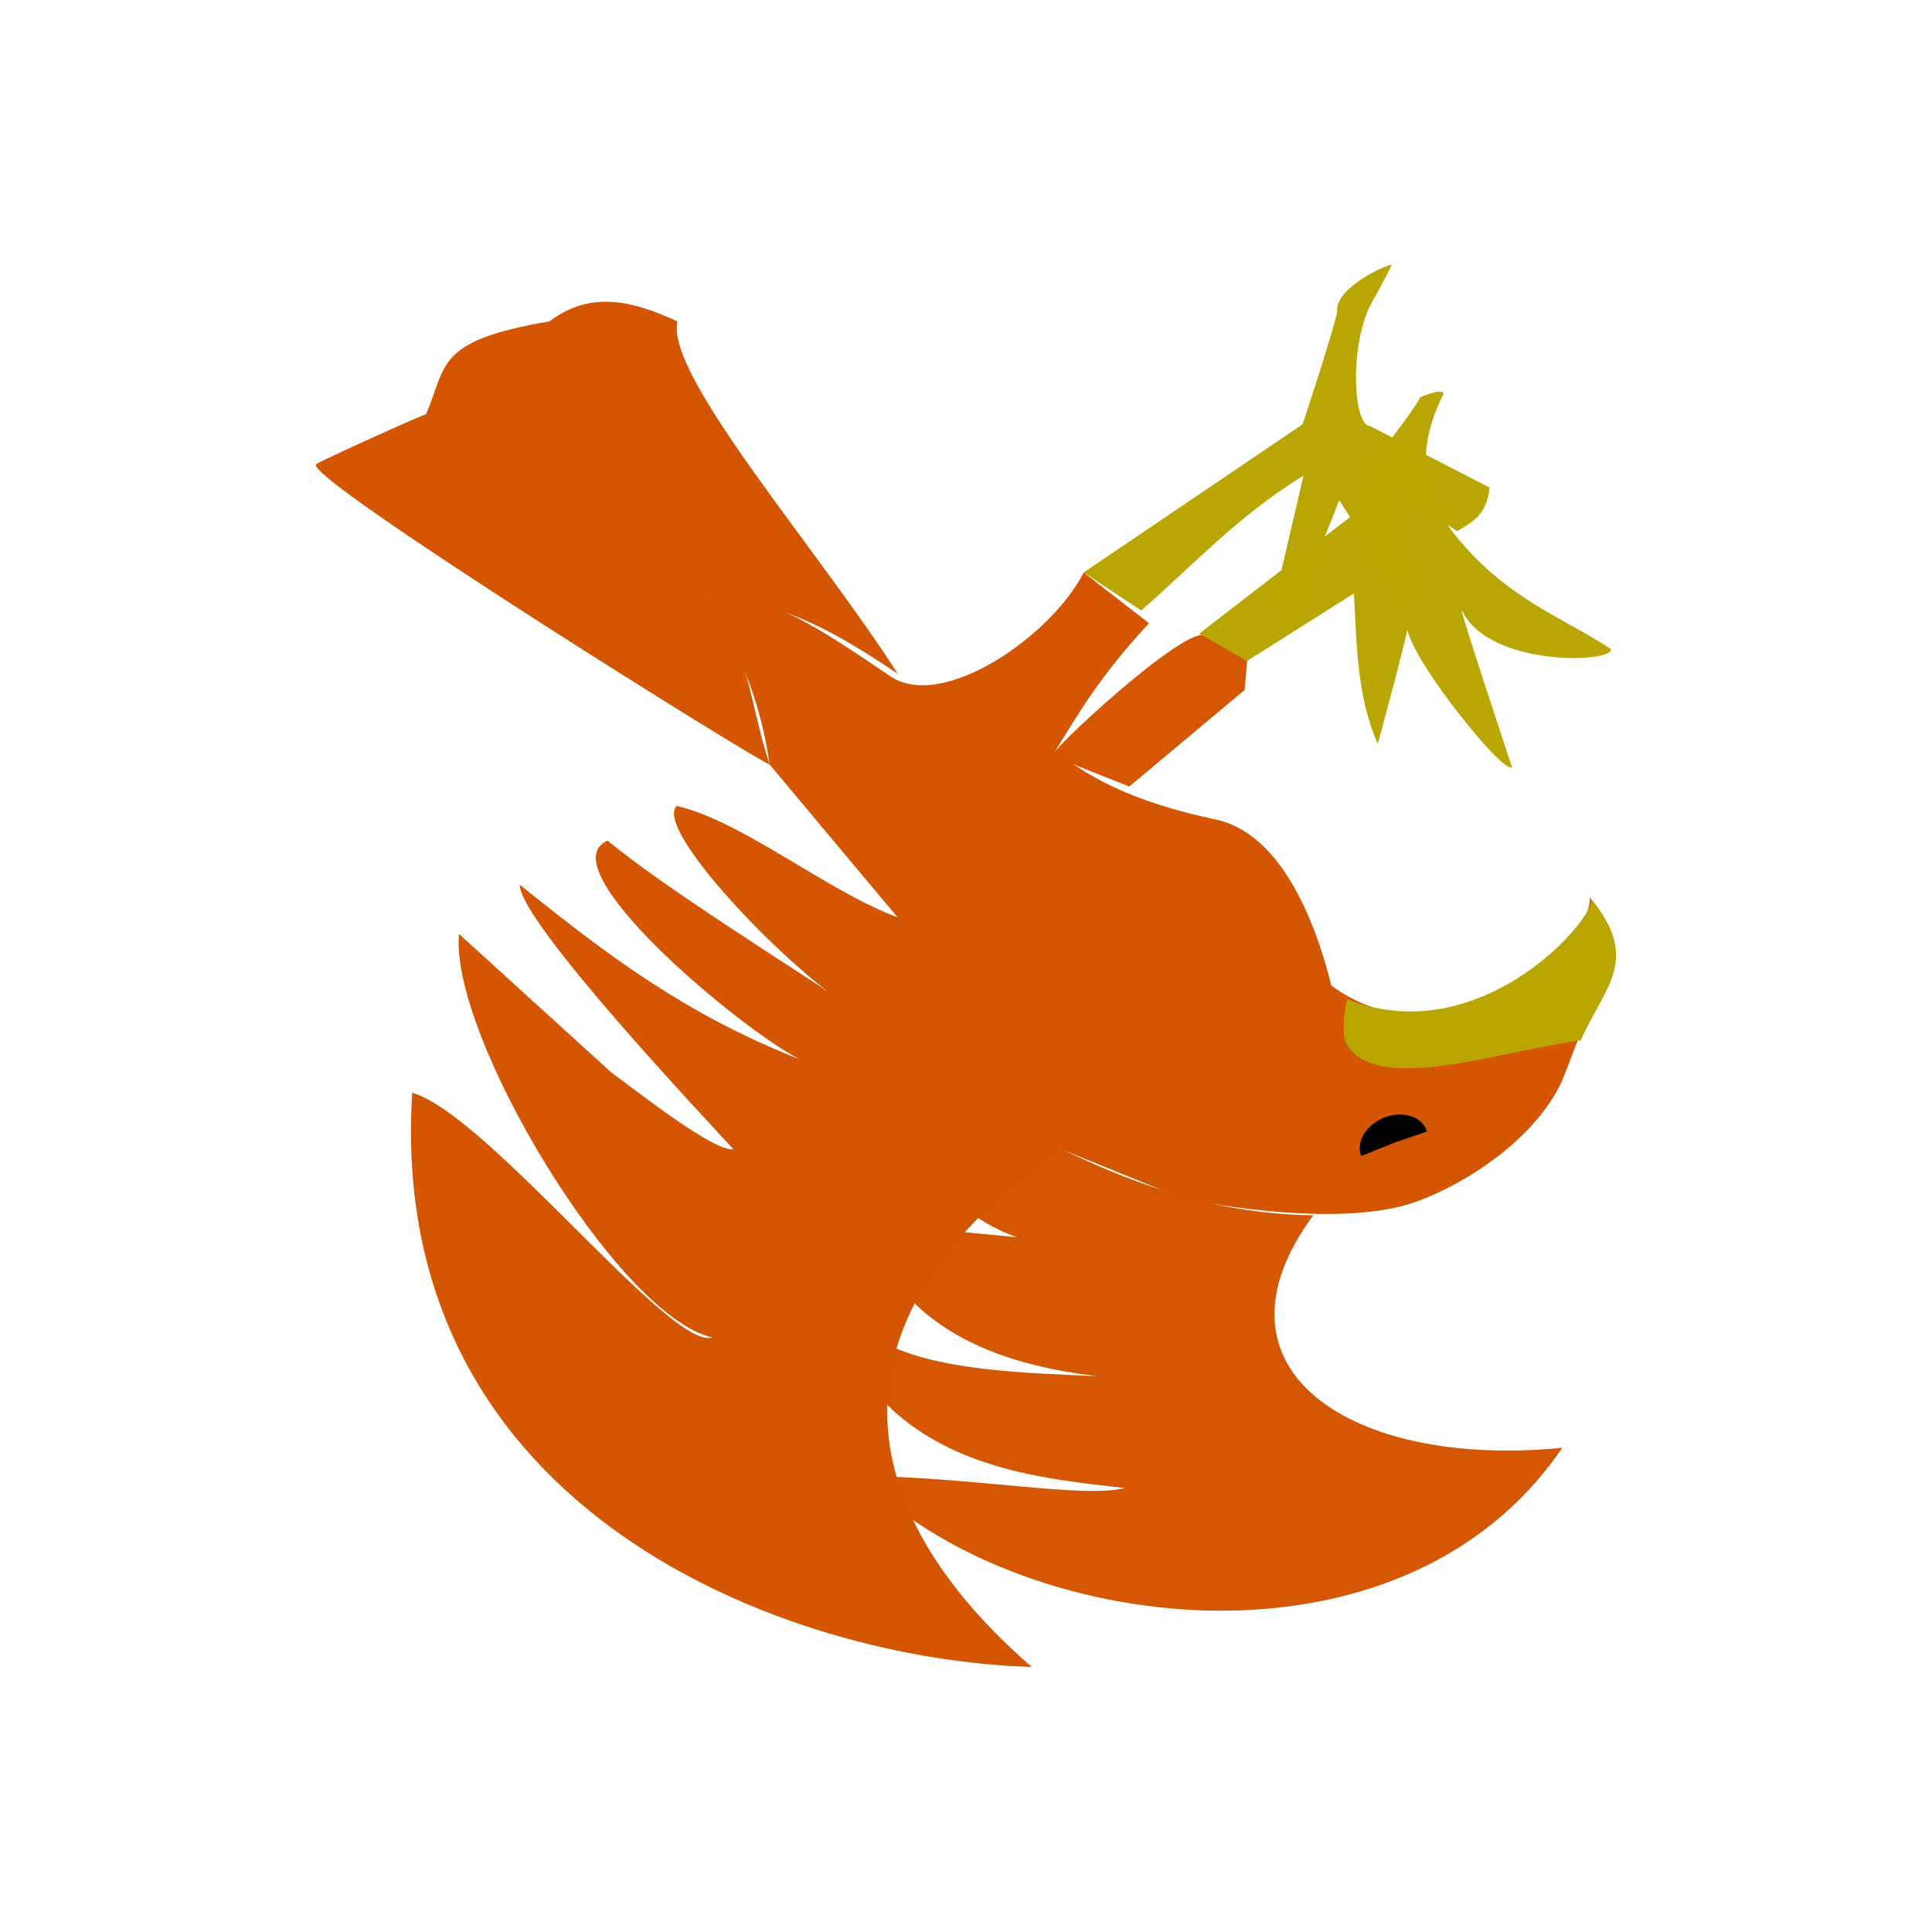 <?xml version="1.0" encoding="UTF-8" standalone="no"?>
<svg
   id="svg3"
   width="100mm"
   height="100mm"
   version="1.1"
   xml:space="preserve"
   sodipodi:docname="wf.svg"
   xmlns:inkscape="http://www.inkscape.org/namespaces/inkscape"
   xmlns:sodipodi="http://sodipodi.sourceforge.net/DTD/sodipodi-0.dtd"
   xmlns="http://www.w3.org/2000/svg"
   xmlns:svg="http://www.w3.org/2000/svg"><defs
     id="defs1" /><sodipodi:namedview
     id="namedview1"
     pagecolor="#ffffff"
     bordercolor="#000000"
     borderopacity="0.25"
     inkscape:showpageshadow="2"
     inkscape:pageopacity="0.0"
     inkscape:pagecheckerboard="0"
     inkscape:deskcolor="#d1d1d1"
     inkscape:document-units="mm" /><g
     id="g47"
     transform="matrix(-7.969 0 0 -7.969 390.57 405.95)"><g
       id="g10"
       transform="rotate(180 26.644 29.461)"><g
         id="g5-6"
         fill="#d45500"><path
           id="path2-43"
           d="m 26.316,24.521 c -1.968,-3.076 -5.718,-7.34 -5.408,-8.65 -1.048,-0.479 -2.097,-0.79 -3.145,0 -2.826,0.478 -2.51,1.093 -3.028,2.279 -0.146,0.036 -2.565,1.132 -2.696,1.225 -0.403,0.287 11.07,7.439 11.134,7.373 -0.474,-1.374 -0.475,-2.748 -1.512,-4.122 1.847,0.094 3.266,0.968 4.656,1.895 z"
           opacity="0.99" /><path
           id="path3-03"
           d="m 36.517,37.813 c -2.795,3.789 0.946,6.228 6.112,5.708 -3.981,5.869 -13.455,4.558 -17.242,0.69 2.783,0.03 5.491,0.558 6.501,0.299 -1.831,-0.218 -4.774,-0.42 -6.416,-2.731 l 0.314,-0.945 c 1.335,0.829 3.819,0.849 5.473,0.935 -2.924,-0.332 -4.965,-1.421 -5.753,-3.775 l 3.73,0.36 c -2.208,-0.807 -2.809,-2.784 -3.775,-4.494 3.621,1.369 6.459,3.887 11.056,3.955 z"
           fill-opacity="0.992"
           opacity="0.99" /><path
           id="path4-09"
           d="m 33.284,37.393 c 0,0 3.825,0.835 5.841,0.059 1.468,-0.565 3.067,-1.767 3.575,-3.127 1.267,-3.39 1.501,-3.027 0.606,-4.315 0.057,1.205 -3.448,4.282 -6.346,2.165 -0.421,-1.692 -1.28,-3.751 -2.851,-4.08 -3.316,-0.694 -3.826,-1.878 -3.999,-1.554 0.717,-1.185 1.215,-2.003 2.372,-3.262 l -1.601,-1.245 c -0.791,1.557 -3.463,3.411 -4.744,2.55 -1.54,-1.035 -3.091,-2.149 -4.478,-1.957 0.74,1.389 1.258,2.4 1.512,4.122 l 3.139,3.75 c -1.725,-0.636 -3.783,-2.351 -5.423,-2.735 -0.588,0.637 3.103,4.334 4.254,4.909 -1.611,-1.067 -4.604,-2.937 -5.949,-4.057 -1.495,0.651 3.24,4.614 4.707,5.364 -2.801,-1.091 -4.805,-2.625 -6.863,-4.282 -0.006,0.923 4.707,5.899 5.244,6.496 -0.494,0.062 -2.391,-1.45 -2.994,-1.884 l -3.742,-3.403 c -0.23,2.496 3.905,9.388 6.215,9.905 -0.995,0.35 -5.496,-5.461 -7.363,-6.006 -0.645,10.337 9.286,13.929 15.208,14.095 -4.474,-3.882 -5.22,-8.538 0.711,-12.714 z"
           opacity="0.99" /><path
           id="path5-2"
           d="m 31.999,27.289 2.831,-2.369 0.063,-0.713 c 0,0 -0.933,-0.584 -1.027,-0.629 -0.505,-0.24 -3.881,2.886 -3.753,2.963 z"
           fill-opacity="0.992"
           opacity="0.99" /></g><path
         id="path6-5"
         d="m 34.892,24.206 2.621,-1.656 c 0.068,1.096 0.052,2.496 0.587,3.69 0,0 0.851,-3.113 0.755,-3.019 -0.404,0.393 2.363,3.856 2.537,3.585 0,0 -1.381,-4.149 -1.216,-3.816 0.686,1.38 3.736,1.262 3.648,0.923 -1.125,-0.729 -2.251,-1.131 -3.376,-2.285 -0.834,-0.887 -1.723,-2.003 -0.734,-3.984 -0.021,-0.147 -0.566,0.084 -0.566,0.084 -0.5,0.88 -1.458,1.684 -1.363,2.663 l -4.068,3.145 z"
         fill="#baa500"
         fill-opacity="0.995"
         opacity="0.99" /><path
         id="path7-40"
         d="m 32.292,22.969 c 1.284,-1.126 2.396,-2.338 3.984,-3.313 l -0.713,3.061 c 0.657,1.045 0.52,0.07 0.75,-0.007 0.172,-0.89 0.414,-1.334 0.84,-2.453 l 1.827,2.88 -0.671,-3.229 1.74,1.111 c 0.242,-0.148 0.498,-0.271 0.656,-0.571 0.068,-0.128 0.117,-0.289 0.14,-0.498 l -2.935,-1.51 c -0.436,-0.017 -0.51,-2.11 0.072,-3.088 0.149,-0.25 0.46,-0.86 0.46,-0.86 -0.006,-0.075 -1.372,0.52 -1.341,1.111 0.011,0.209 -0.848,2.795 -0.848,2.795 l -5.372,3.635 z"
         fill="#baa500"
         fill-opacity="0.995"
         opacity="0.99" /><path
         id="path8-5"
         d="m 43.307,30.01 c 1.272,1.531 0.36,2.187 -0.226,3.512 -1.988,0.266 -4.991,1.328 -5.733,0.111 -0.195,-0.32 0,-1.124 0,-1.124 3.4,1.352 6.337,-2.265 5.959,-2.499 z"
         fill="#baa500"
         fill-opacity="0.995"
         opacity="0.99" /><path
         id="path9-9"
         d="m 17.763,15.871 3.987,5.471"
         fill="none" /><path
         id="path10-4"
         d="m 14.735,18.15 5.394,4.176"
         fill="none" /></g><g
       id="g12"
       transform="matrix(-.436 .147 -.147 -.436 48.974 41.106)"><path
         id="path11-6"
         d="m 55.869,61.37 a 1.443,1.872 86.086 0 1 0.906,-1.321 1.443,1.872 86.086 0 1 1.907,-0.062 1.443,1.872 86.086 0 1 0.926,1.262 l -1.87,0.011 z"
         style="stroke-width:1" /><path
         id="path12-9"
         d="m 55.831,61.365 -2.132,0.058" /></g></g></svg>
